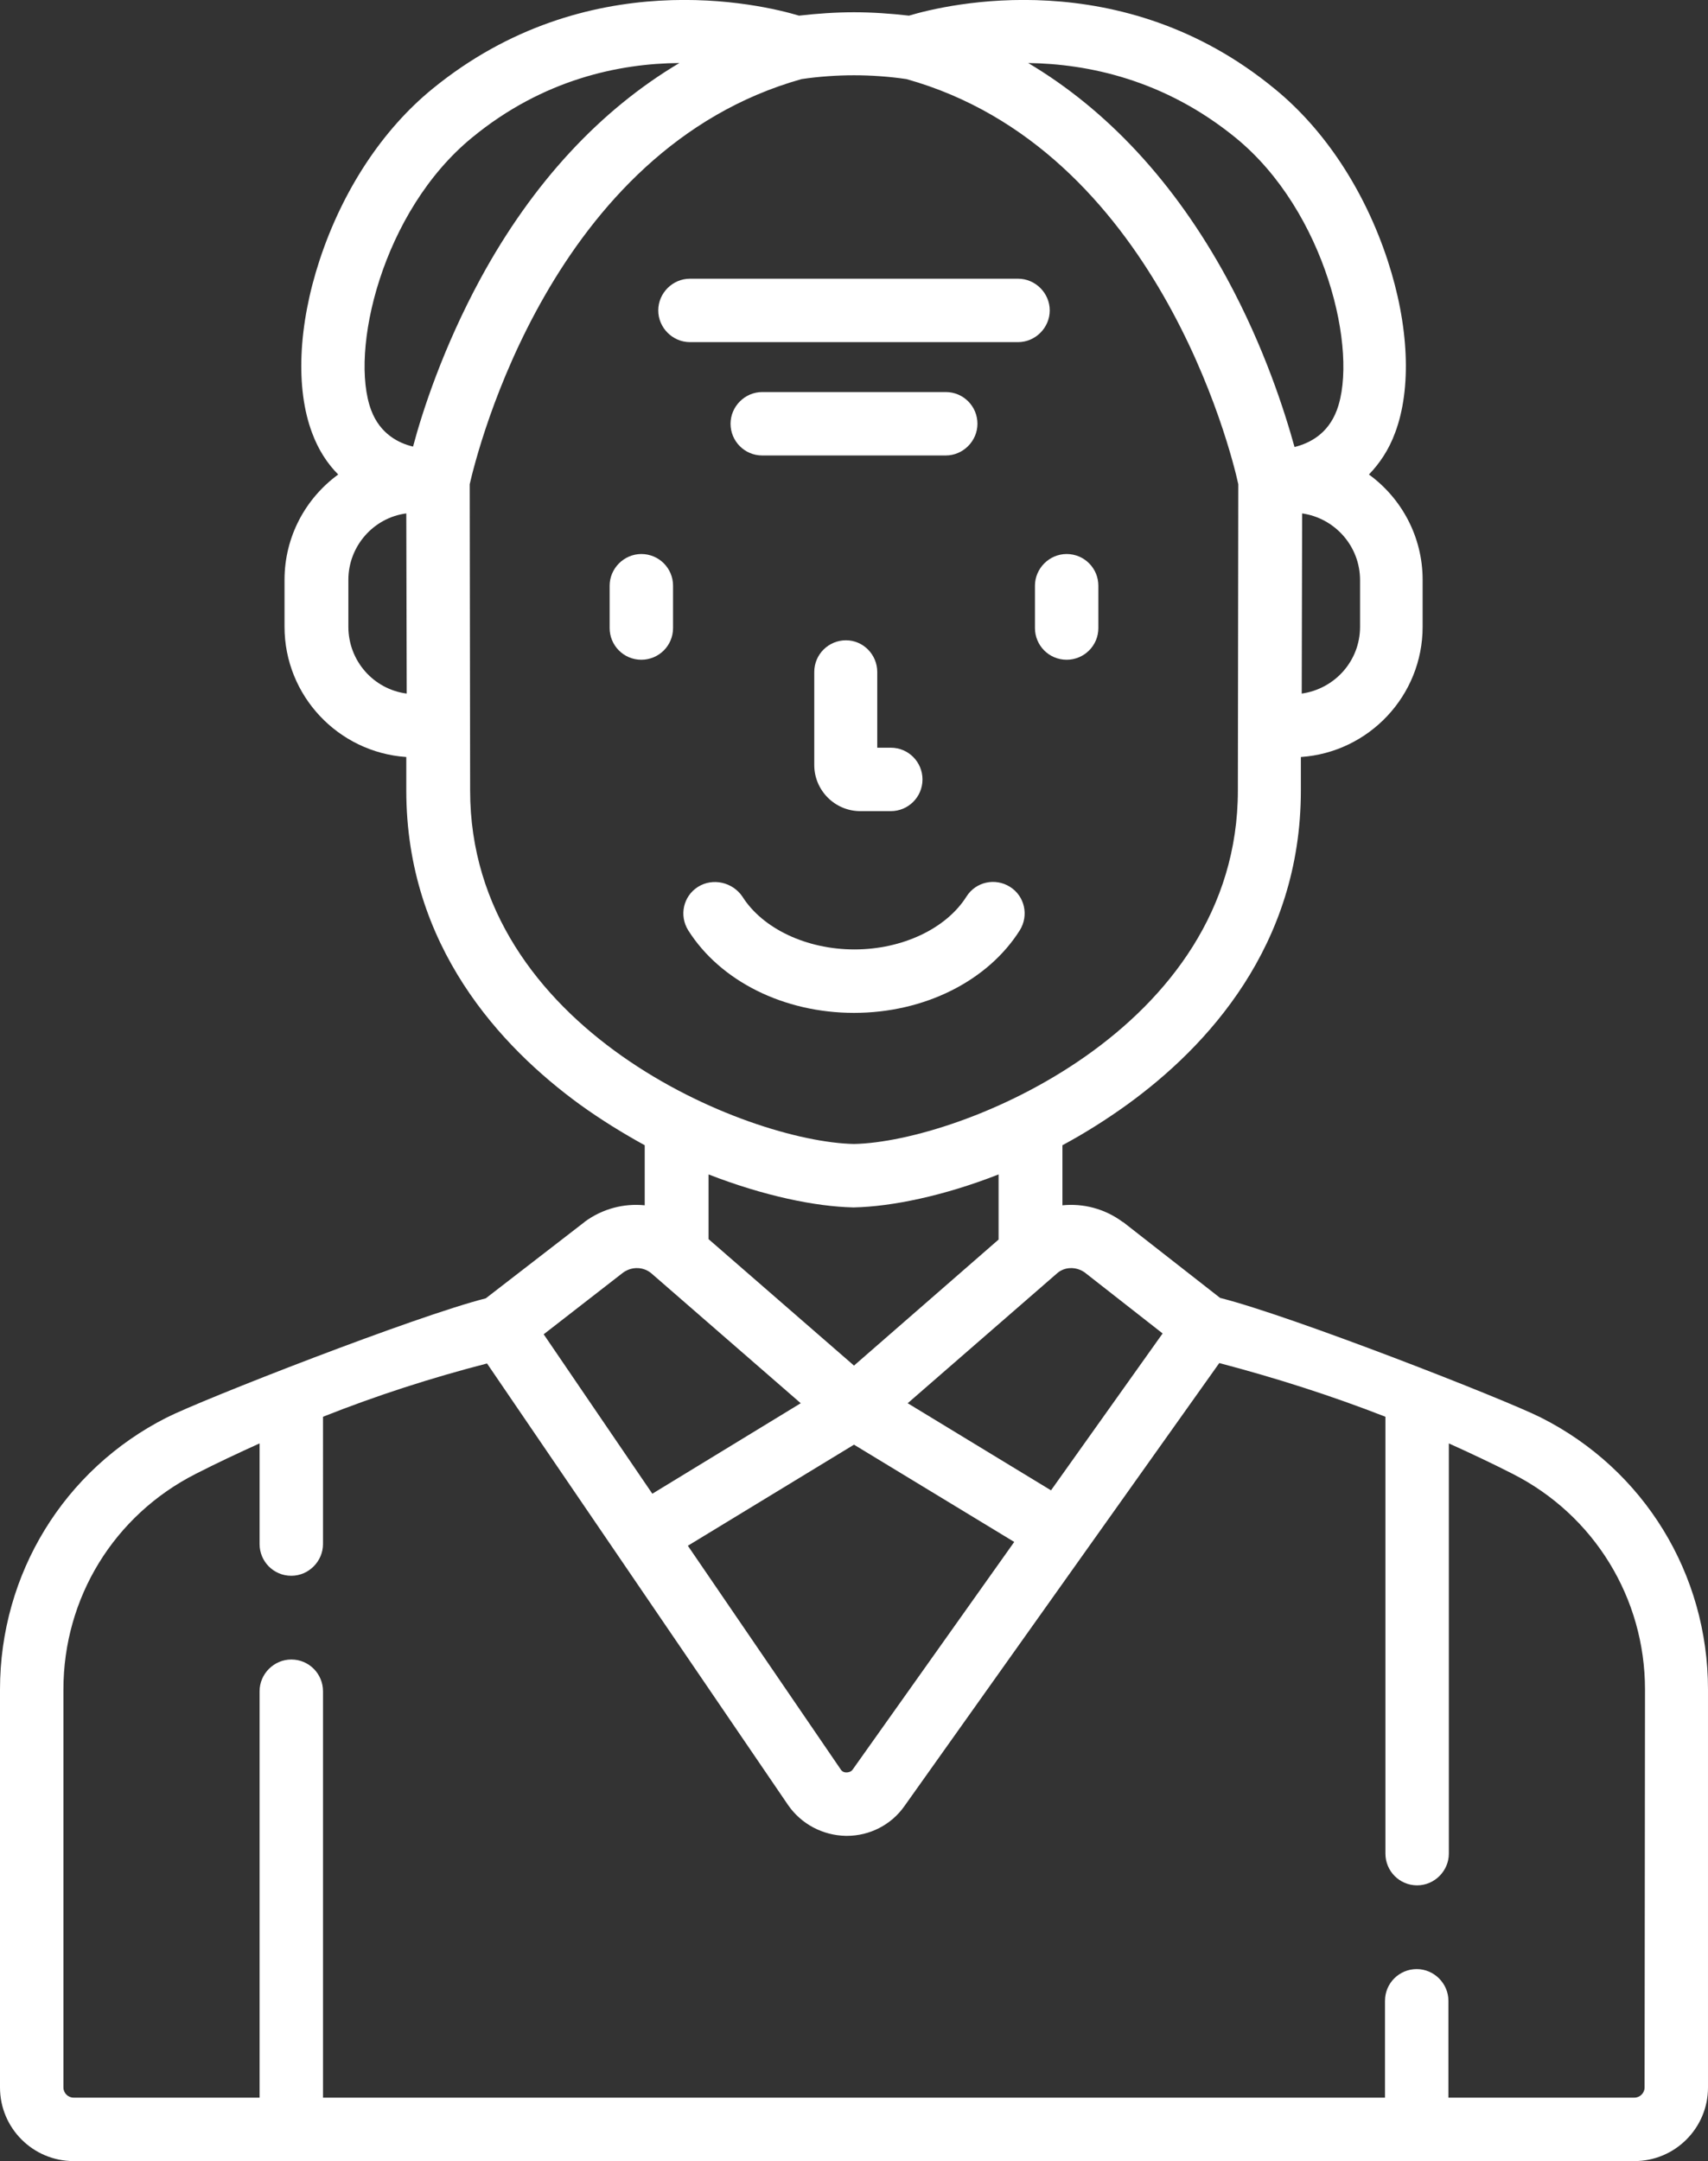<?xml version="1.0" encoding="utf-8"?>
<!-- Generator: Adobe Illustrator 23.0.6, SVG Export Plug-In . SVG Version: 6.00 Build 0)  -->
<svg version="1.1" id="Camada_1" xmlns="http://www.w3.org/2000/svg" xmlns:xlink="http://www.w3.org/1999/xlink" x="0px" y="0px"
	 viewBox="0 0 404 511" style="enable-background:new 0 0 404 511;" xml:space="preserve">
<rect x="0" y="0" width="404" height="511" fill="#333333" stroke="none"/>
<style type="text/css">
	.st0{fill:#FFFFFF;}
</style>
<path class="st0" d="M200.1,151.4c-4.1,0-7.5,3.3-7.5,7.5v22c0,6,4.9,10.9,10.9,10.9h7.2c4.1,0,7.5-3.3,7.5-7.5
	c0-4.1-3.3-7.5-7.5-7.5h-3.2v-17.9C207.5,154.8,204.2,151.4,200.1,151.4z"/>
<path class="st0" d="M165.1,209.7c-3.5,2.2-4.5,6.8-2.3,10.3c7.6,12,22.6,19.5,39.2,19.5c16.6,0,31.6-7.5,39.2-19.5
	c2.2-3.5,1.2-8.1-2.3-10.3c-3.5-2.2-8.1-1.2-10.3,2.3c-4.8,7.6-15.2,12.5-26.5,12.5c-11.3,0-21.7-4.9-26.5-12.5
	C173.3,208.6,168.6,207.5,165.1,209.7z"/>
<path class="st0" d="M244.8,148.5c0,4.1,3.3,7.5,7.5,7.5c4.1,0,7.5-3.3,7.5-7.5v-10c0-4.1-3.3-7.5-7.5-7.5c-4.1,0-7.5,3.4-7.5,7.5
	V148.5z"/>
<path class="st0" d="M151.7,131c-4.1,0-7.5,3.4-7.5,7.5v10c0,4.1,3.3,7.5,7.5,7.5c4.1,0,7.5-3.3,7.5-7.5v-10
	C159.2,134.3,155.8,131,151.7,131z"/>
<path class="st0" d="M240.8,65.9h-77.6c-4.1,0-7.5,3.4-7.5,7.5s3.4,7.5,7.5,7.5h77.6c4.1,0,7.5-3.4,7.5-7.5S244.9,65.9,240.8,65.9z"
	/>
<path class="st0" d="M231.2,100.2c0-4.1-3.3-7.5-7.5-7.5h-43.4c-4.1,0-7.5,3.4-7.5,7.5s3.3,7.5,7.5,7.5h43.4
	C227.8,107.7,231.2,104.3,231.2,100.2z"/>
<path class="st0" d="M364.5,335.2c-8.5-4.3-59.1-24.1-75.9-28.3L265.7,289c-0.1,0-0.1-0.1-0.2-0.1c-4.2-3.1-9.3-4.4-14.2-3.9v-14.2
	c5.2-2.8,10.3-6,15.3-9.6c18.8-13.6,41.1-37.5,41.1-74.3l0-7.9c16.1-1.1,28.8-14.5,28.8-30.8v-11.1c0-10.2-5-19.3-12.7-24.9
	c2.5-2.6,4.7-5.8,6.2-9.9c3.9-10.4,3.3-25.3-1.8-40.8c-5.4-16.4-14.8-30.8-26.7-40.5C265.3-8.8,224,1,215,3.7
	c-4.3-0.5-8.7-0.8-13-0.8c-4.3,0-8.7,0.3-13,0.8C180,1,138.8-8.8,102.3,21c-11.9,9.7-21.3,24.1-26.7,40.5
	c-5.1,15.5-5.7,30.4-1.8,40.8c1.5,4.1,3.7,7.4,6.2,9.9c-7.7,5.6-12.7,14.7-12.7,24.9v11.1c0,16.3,12.7,29.7,28.8,30.8l0,7.9
	c0,36.8,22.4,60.7,41.1,74.3c5,3.6,10.2,6.8,15.3,9.6V285c-4.9-0.5-10,0.8-14.2,3.9c0,0-0.1,0.1-0.1,0.1l-23.3,18
	c-16.6,4.2-67,23.9-75.5,28.2C15.1,347.5,0,372.2,0,399.5v94.1c0,9.6,7.8,17.4,17.4,17.4h369.2c9.6,0,17.4-7.8,17.4-17.4v-94.1
	C404,372.2,388.9,347.5,364.5,335.2z M256.6,300.9l18.4,14.4l-26.4,37.1l-33.9-20.6l35.2-30.6C251.7,299.5,254.5,299.4,256.6,300.9z
	 M239.9,364.6l-38.2,53.8c-0.4,0.6-1.1,0.7-1.5,0.7c-0.4,0-1-0.1-1.4-0.8l-36.1-52.8l39.3-23.9L239.9,364.6z M167.6,293v-15.3
	c13.1,5.1,25.3,7.6,34.2,7.8h0.1h0.1c8.9-0.2,21.2-2.7,34.2-7.8v15.4L202,322.9L167.6,293z M321.7,148.2c0,8.1-6,14.7-13.8,15.8
	l0.1-42.6c7.7,1.1,13.7,7.7,13.7,15.8V148.2z M292.3,32.6C313.6,50,321.4,83.2,316.2,97c-2.1,5.6-6.4,7.8-10,8.7
	c-2.3-8.3-7.1-23.5-16-39.9c-12.3-22.6-28.3-39.8-47-50.9C257.3,15.1,275.4,18.8,292.3,32.6z M82.4,148.2v-11.1
	c0-8,6-14.7,13.7-15.7l0.1,42.6C88.4,163,82.4,156.3,82.4,148.2z M87.8,97c-5.2-13.8,2.5-47,23.9-64.5c16.8-13.8,34.9-17.5,49-17.6
	c-18.7,11.1-34.7,28.3-47,50.9c-8.9,16.4-13.8,31.5-16,39.8C94.3,104.8,89.9,102.6,87.8,97z M111.2,186.9l-0.1-72.4
	c1.8-7.8,19.4-79.2,78.5-95.8c4.1-0.6,8.3-0.9,12.4-0.9c4.1,0,8.3,0.3,12.4,0.9c59,16.5,76.8,87.9,78.5,95.8l-0.1,72.4
	c0,56.6-65.7,83.1-90.8,83.6C176.8,270,111.2,243.5,111.2,186.9z M147.4,300.9c2.1-1.5,4.9-1.4,6.8,0.3l35.2,30.6l-35.1,21.4
	l-25.7-37.7L147.4,300.9z M389,493.6c0,1.3-1.1,2.4-2.4,2.4h-44v-22.9c0-4.1-3.4-7.5-7.5-7.5c-4.1,0-7.5,3.3-7.5,7.5V496H76.4v-96.1
	c0-4.1-3.3-7.5-7.5-7.5c-4.1,0-7.5,3.4-7.5,7.5V496h-44c-1.3,0-2.4-1.1-2.4-2.4v-94.1c0-21.7,12-41.2,31.3-51
	c4.9-2.5,10-4.9,15.1-7.2v23.8c0,4.1,3.3,7.5,7.5,7.5c4.1,0,7.5-3.4,7.5-7.5V335c12.6-5,25.6-9.2,38.8-12.6l71.2,104.4
	c3.1,4.5,8.2,7.2,13.7,7.3c0.1,0,0.1,0,0.2,0c5.4,0,10.5-2.6,13.6-7l74.5-104.8c13.3,3.5,26.5,7.7,39.3,12.7v103.3
	c0,4.1,3.3,7.5,7.5,7.5c4.1,0,7.5-3.4,7.5-7.5v-97c5.1,2.3,10.2,4.7,15.1,7.2c19.3,9.8,31.3,29.4,31.3,51L389,493.6L389,493.6z"/>
</svg>
